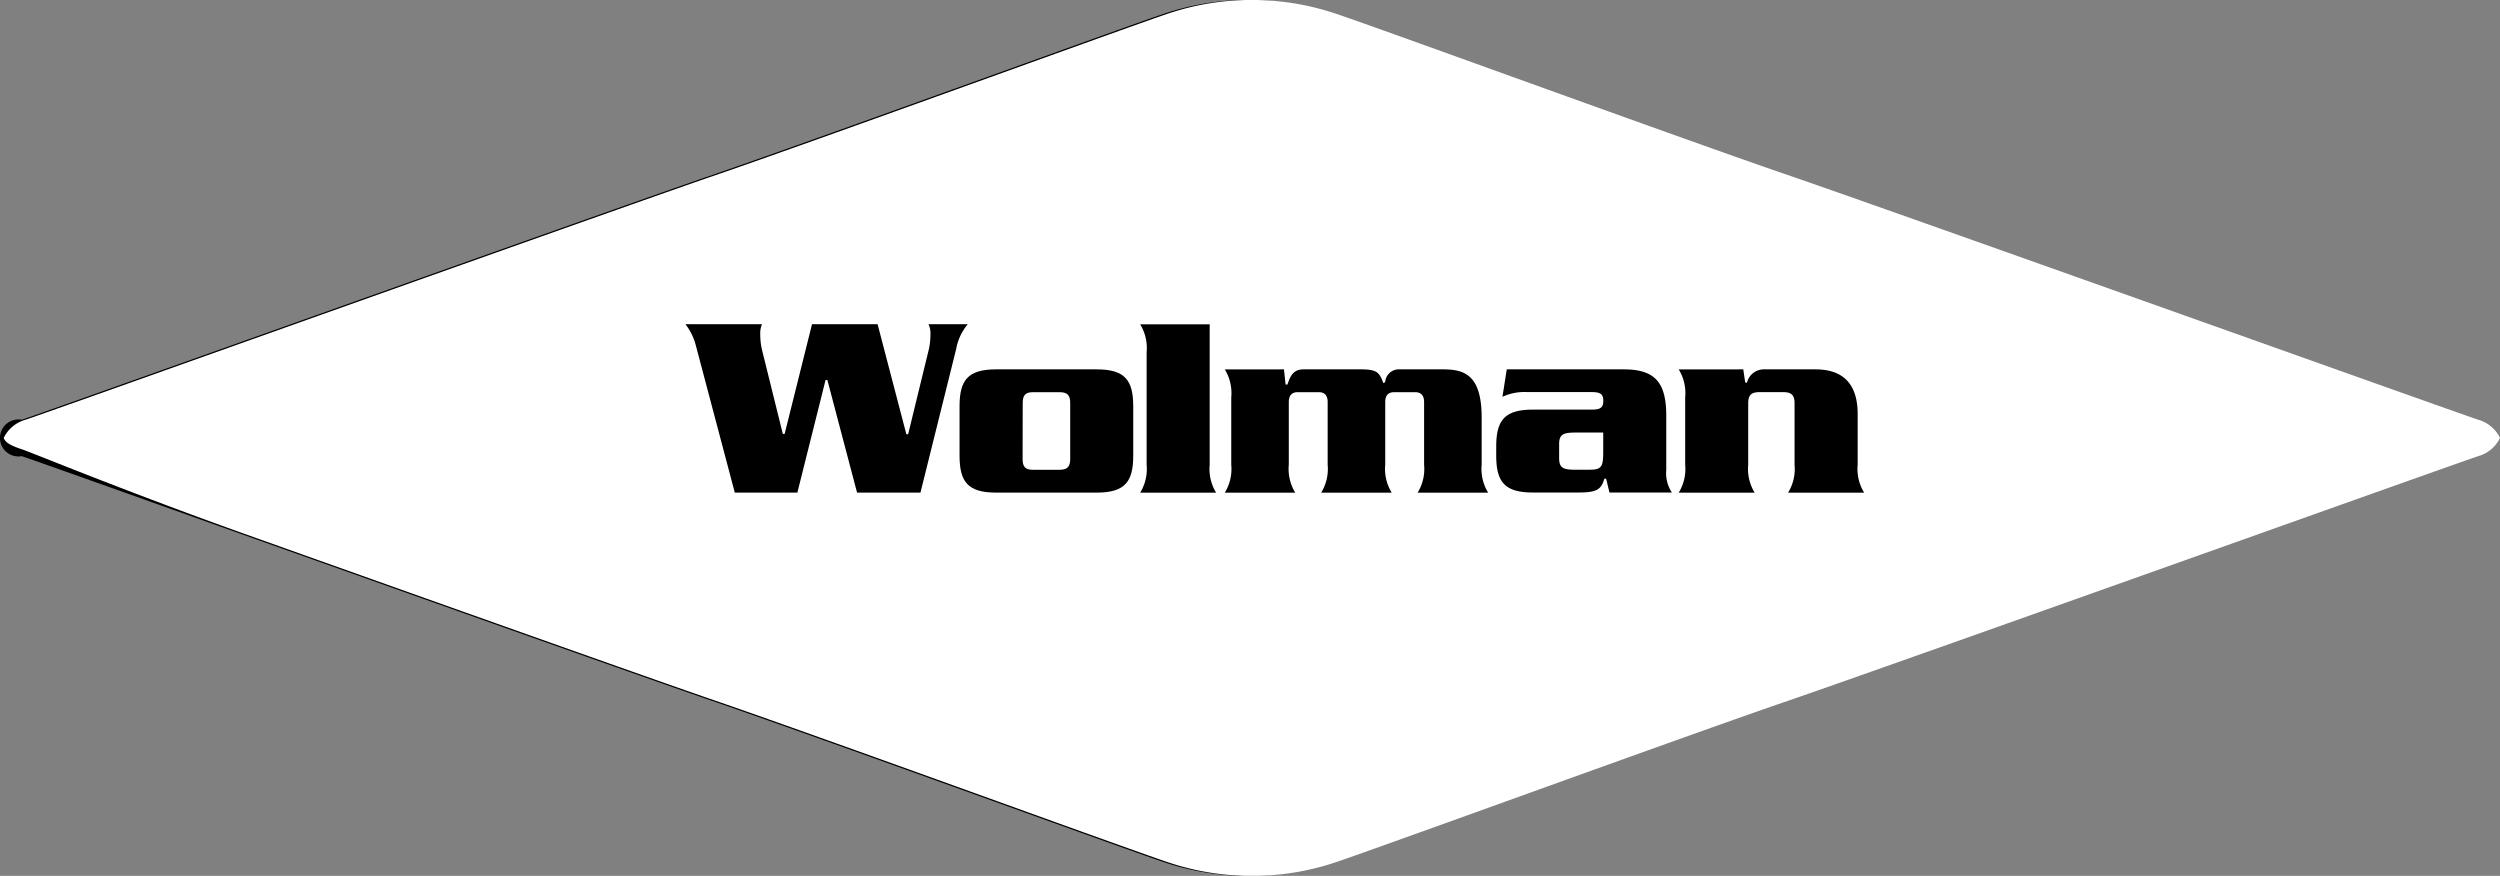 <svg xmlns="http://www.w3.org/2000/svg" width="117.959" height="41.328" viewBox="0 0 117.959 41.328">
  <rect x="0" y="0" width="117.959" height="41.328" fill="#808080" stroke="none"/>
  <g id="Group_6821" data-name="Group 6821" style="isolation: isolate">
    <path id="Path_350" data-name="Path 350" d="M216.4,697.35c.014,0,.023,0,.023-.019s-.016-.015-.028-.015h-.022v.034Zm-.027.084h-.033v-.143h.056c.037,0,.06.01.06.043s-.015.036-.041.037l.039.062h-.032l-.035-.06h-.014Zm.022-.171a.1.1,0,1,0,.1.1.1.1,0,0,0-.1-.1m-.139.1a.14.14,0,1,1,.139.13.131.131,0,0,1-.139-.13" transform="translate(-174.124 -677.649)"/>
    <path id="Path_351" data-name="Path 351" d="M216.4,697.35c.014,0,.023,0,.023-.019s-.016-.015-.028-.015h-.022v.034Zm-.027.084h-.033v-.143h.056c.037,0,.06.01.06.043s-.015.036-.041.037l.039.062h-.032l-.035-.06h-.014Zm.022-.171a.1.1,0,1,0,.1.1A.1.1,0,0,0,216.4,697.263Zm-.139.1a.14.14,0,1,1,.139.13A.131.131,0,0,1,216.256,697.363Z" transform="translate(-174.124 -677.649)" stroke="#fff" stroke-miterlimit="10" stroke-width="0.076"/>
    <path id="Path_352" data-name="Path 352" d="M298.082,701.184a1.623,1.623,0,0,1-1.028.859c-.4.13-4.907,1.735-10.617,3.767-8.532,3.037-19.151,6.817-21.963,7.781-2.6.89-8.259,2.928-13.252,4.727-3.963,1.427-7.386,2.659-8.117,2.9a12.43,12.43,0,0,1-7.83,0c-.73-.239-4.153-1.471-8.115-2.9-4.994-1.8-10.655-3.836-13.254-4.727-2.811-.963-13.432-4.743-21.966-7.782-5.707-2.031-10.215-3.636-10.613-3.766a.873.873,0,1,1,0-1.718c.4-.13,4.909-1.735,10.619-3.768,8.532-3.036,19.15-6.816,21.96-7.78,2.6-.89,8.261-2.929,13.256-4.727,3.961-1.427,7.382-2.659,8.112-2.9a12.427,12.427,0,0,1,7.83,0c.731.239,4.152,1.471,8.115,2.9,4.994,1.8,10.655,3.837,13.254,4.727,2.811.963,13.427,4.742,21.958,7.778,5.711,2.034,10.224,3.64,10.622,3.769a1.623,1.623,0,0,1,1.028.859" transform="translate(-180.3 -680.52)"/>
    <path id="Path_353" data-name="Path 353" d="M298.233,701.184a1.623,1.623,0,0,1-1.028.859c-.4.13-4.907,1.735-10.617,3.767-8.532,3.037-19.151,6.817-21.963,7.781-2.6.89-8.259,2.928-13.252,4.727-3.963,1.427-7.386,2.659-8.117,2.9a12.43,12.43,0,0,1-7.83,0c-.73-.239-4.153-1.471-8.115-2.9-4.994-1.8-10.655-3.836-13.254-4.727-2.811-.963-13.432-4.743-21.966-7.782-5.707-2.031-10.353-3.948-10.75-4.078-.7-.229-.818-.377-.892-.547a1.63,1.63,0,0,1,1.029-.859c.4-.13,4.909-1.735,10.619-3.768,8.533-3.036,19.15-6.816,21.96-7.78,2.6-.89,8.261-2.929,13.256-4.727,3.962-1.427,7.382-2.659,8.112-2.9a12.427,12.427,0,0,1,7.83,0c.731.239,4.152,1.471,8.115,2.9,4.994,1.8,10.655,3.837,13.254,4.727,2.811.963,13.427,4.742,21.958,7.778,5.711,2.034,10.224,3.64,10.622,3.769A1.623,1.623,0,0,1,298.233,701.184Z" transform="translate(-180.275 -680.52)" fill="#fff"/>
    <path id="Path_354" data-name="Path 354" d="M214.58,696.25h-.026l-1.331,5.314h-3.011l-1.848-6.98a2.727,2.727,0,0,0-.53-1.041h3.747a1.088,1.088,0,0,0-.1.526,3.15,3.15,0,0,0,.1.79l.956,3.86h.026l1.292-5.176h3.153l1.357,5.189h.026l.944-3.873a3.15,3.15,0,0,0,.1-.79.959.959,0,0,0-.117-.526h2a2.459,2.459,0,0,0-.594,1.215l-1.693,6.806h-3.05Z" transform="translate(-175.571 -678.283)"/>
    <path id="Path_355" data-name="Path 355" d="M214.58,696.25h-.026l-1.331,5.314h-3.011l-1.848-6.98a2.727,2.727,0,0,0-.53-1.041h3.747a1.088,1.088,0,0,0-.1.526,3.15,3.15,0,0,0,.1.79l.956,3.86h.026l1.292-5.176h3.153l1.357,5.189h.026l.944-3.873a3.15,3.15,0,0,0,.1-.79.959.959,0,0,0-.117-.526h2a2.459,2.459,0,0,0-.594,1.215l-1.693,6.806h-3.05Z" transform="translate(-175.571 -678.283)" stroke="#fff" stroke-miterlimit="10" stroke-width="0.076"/>
    <path id="Path_356" data-name="Path 356" d="M221.957,699.622c0,.339.1.477.438.477h1.267c.362,0,.465-.138.465-.477v-2.631c0-.339-.1-.477-.465-.477H222.4c-.335,0-.438.138-.438.477Zm5.22-.15c0,1.228-.388,1.78-1.758,1.78h-4.755c-1.371,0-1.758-.552-1.758-1.78v-2.331c0-1.228.387-1.78,1.758-1.78h4.755c1.37,0,1.758.552,1.758,1.78Z" transform="translate(-173.669 -677.971)"/>
    <path id="Path_357" data-name="Path 357" d="M221.957,699.622c0,.339.1.477.438.477h1.267c.362,0,.465-.138.465-.477v-2.631c0-.339-.1-.477-.465-.477H222.4c-.335,0-.438.138-.438.477Zm5.22-.15c0,1.228-.388,1.78-1.758,1.78h-4.755c-1.371,0-1.758-.552-1.758-1.78v-2.331c0-1.228.387-1.78,1.758-1.78h4.755c1.37,0,1.758.552,1.758,1.78Z" transform="translate(-173.669 -677.971)" stroke="#fff" stroke-miterlimit="10" stroke-width="0.076"/>
    <path id="Path_358" data-name="Path 358" d="M226.488,694.9a2.1,2.1,0,0,0-.336-1.353h3.387v6.667a2.1,2.1,0,0,0,.335,1.354h-3.722a2.1,2.1,0,0,0,.336-1.354Z" transform="translate(-172.424 -678.283)"/>
    <path id="Path_359" data-name="Path 359" d="M226.488,694.9a2.1,2.1,0,0,0-.336-1.353h3.387v6.667a2.1,2.1,0,0,0,.335,1.354h-3.722a2.1,2.1,0,0,0,.336-1.354Z" transform="translate(-172.424 -678.283)" stroke="#fff" stroke-miterlimit="10" stroke-width="0.076"/>
    <path id="Path_360" data-name="Path 360" d="M232.454,695.361l.077.715h.026c.13-.376.272-.715.789-.715h2.727c.75,0,.879.163,1.059.639h.026a.68.68,0,0,1,.686-.639h2.094c1.008,0,1.848.275,1.848,2.306V699.9a2.1,2.1,0,0,0,.336,1.354h-3.464a2.1,2.1,0,0,0,.336-1.354V696.94c0-.3-.143-.426-.375-.426h-1.008c-.233,0-.375.125-.375.426V699.9a2.1,2.1,0,0,0,.336,1.354h-3.464a2.1,2.1,0,0,0,.336-1.354V696.94c0-.3-.143-.426-.375-.426h-1.009c-.232,0-.374.125-.374.426V699.9a2.1,2.1,0,0,0,.335,1.354H229.56a2.1,2.1,0,0,0,.335-1.354v-3.184a2.1,2.1,0,0,0-.335-1.353Z" transform="translate(-171.838 -677.971)"/>
    <path id="Path_361" data-name="Path 361" d="M232.454,695.361l.077.715h.026c.13-.376.272-.715.789-.715h2.727c.75,0,.879.163,1.059.639h.026a.68.68,0,0,1,.686-.639h2.094c1.008,0,1.848.275,1.848,2.306V699.9a2.1,2.1,0,0,0,.336,1.354h-3.464a2.1,2.1,0,0,0,.336-1.354V696.94c0-.3-.143-.426-.375-.426h-1.008c-.233,0-.375.125-.375.426V699.9a2.1,2.1,0,0,0,.336,1.354h-3.464a2.1,2.1,0,0,0,.336-1.354V696.94c0-.3-.143-.426-.375-.426h-1.009c-.232,0-.374.125-.374.426V699.9a2.1,2.1,0,0,0,.335,1.354H229.56a2.1,2.1,0,0,0,.335-1.354v-3.184a2.1,2.1,0,0,0-.335-1.353Z" transform="translate(-171.838 -677.971)" stroke="#fff" stroke-miterlimit="10" stroke-width="0.076"/>
    <path id="Path_362" data-name="Path 362" d="M244.208,698.419c-.465.012-.647.075-.647.5v.677c0,.427.182.489.647.5h.71c.582,0,.647-.088.647-.84v-.839Zm2.365-3.058c1.46,0,2.042.6,2.042,2.218v2.568a1.612,1.612,0,0,0,.3,1.1h-3.049l-.156-.652h-.026c-.155.526-.414.652-1.241.652h-2.171c-1.369,0-1.756-.552-1.756-1.78v-.427c0-1.228.388-1.779,1.756-1.779h2.779c.427,0,.517-.1.517-.376s-.09-.376-.517-.376h-3.037a2.415,2.415,0,0,0-1.215.251l.22-1.4Z" transform="translate(-169.957 -677.971)"/>
    <path id="Path_363" data-name="Path 363" d="M244.208,698.419c-.465.012-.647.075-.647.5v.677c0,.427.182.489.647.5h.71c.582,0,.647-.088.647-.84v-.839Zm2.365-3.058c1.46,0,2.042.6,2.042,2.218v2.568a1.612,1.612,0,0,0,.3,1.1h-3.049l-.156-.652h-.026c-.155.526-.414.652-1.241.652h-2.171c-1.369,0-1.756-.552-1.756-1.78v-.427c0-1.228.388-1.779,1.756-1.779h2.779c.427,0,.517-.1.517-.376s-.09-.376-.517-.376h-3.037a2.415,2.415,0,0,0-1.215.251l.22-1.4Z" transform="translate(-169.957 -677.971)" stroke="#fff" stroke-miterlimit="10" stroke-width="0.076"/>
    <path id="Path_364" data-name="Path 364" d="M250.987,695.361l.09.614h.026a.859.859,0,0,1,.789-.614h2.469c1.434,0,2.028.827,2.028,2.143V699.9a2.1,2.1,0,0,0,.336,1.354H253a2.1,2.1,0,0,0,.336-1.354V697c0-.363-.129-.489-.5-.489h-1.111c-.375,0-.5.125-.5.489v2.9a2.1,2.1,0,0,0,.335,1.354h-3.721a2.1,2.1,0,0,0,.336-1.354v-3.184a2.1,2.1,0,0,0-.336-1.353Z" transform="translate(-168.7 -677.971)"/>
    <path id="Path_365" data-name="Path 365" d="M250.987,695.361l.09.614h.026a.859.859,0,0,1,.789-.614h2.469c1.434,0,2.028.827,2.028,2.143V699.9a2.1,2.1,0,0,0,.336,1.354H253a2.1,2.1,0,0,0,.336-1.354V697c0-.363-.129-.489-.5-.489h-1.111c-.375,0-.5.125-.5.489v2.9a2.1,2.1,0,0,0,.335,1.354h-3.721a2.1,2.1,0,0,0,.336-1.354v-3.184a2.1,2.1,0,0,0-.336-1.353Z" transform="translate(-168.7 -677.971)" stroke="#fff" stroke-miterlimit="10" stroke-width="0.076"/>
  </g>
</svg>
